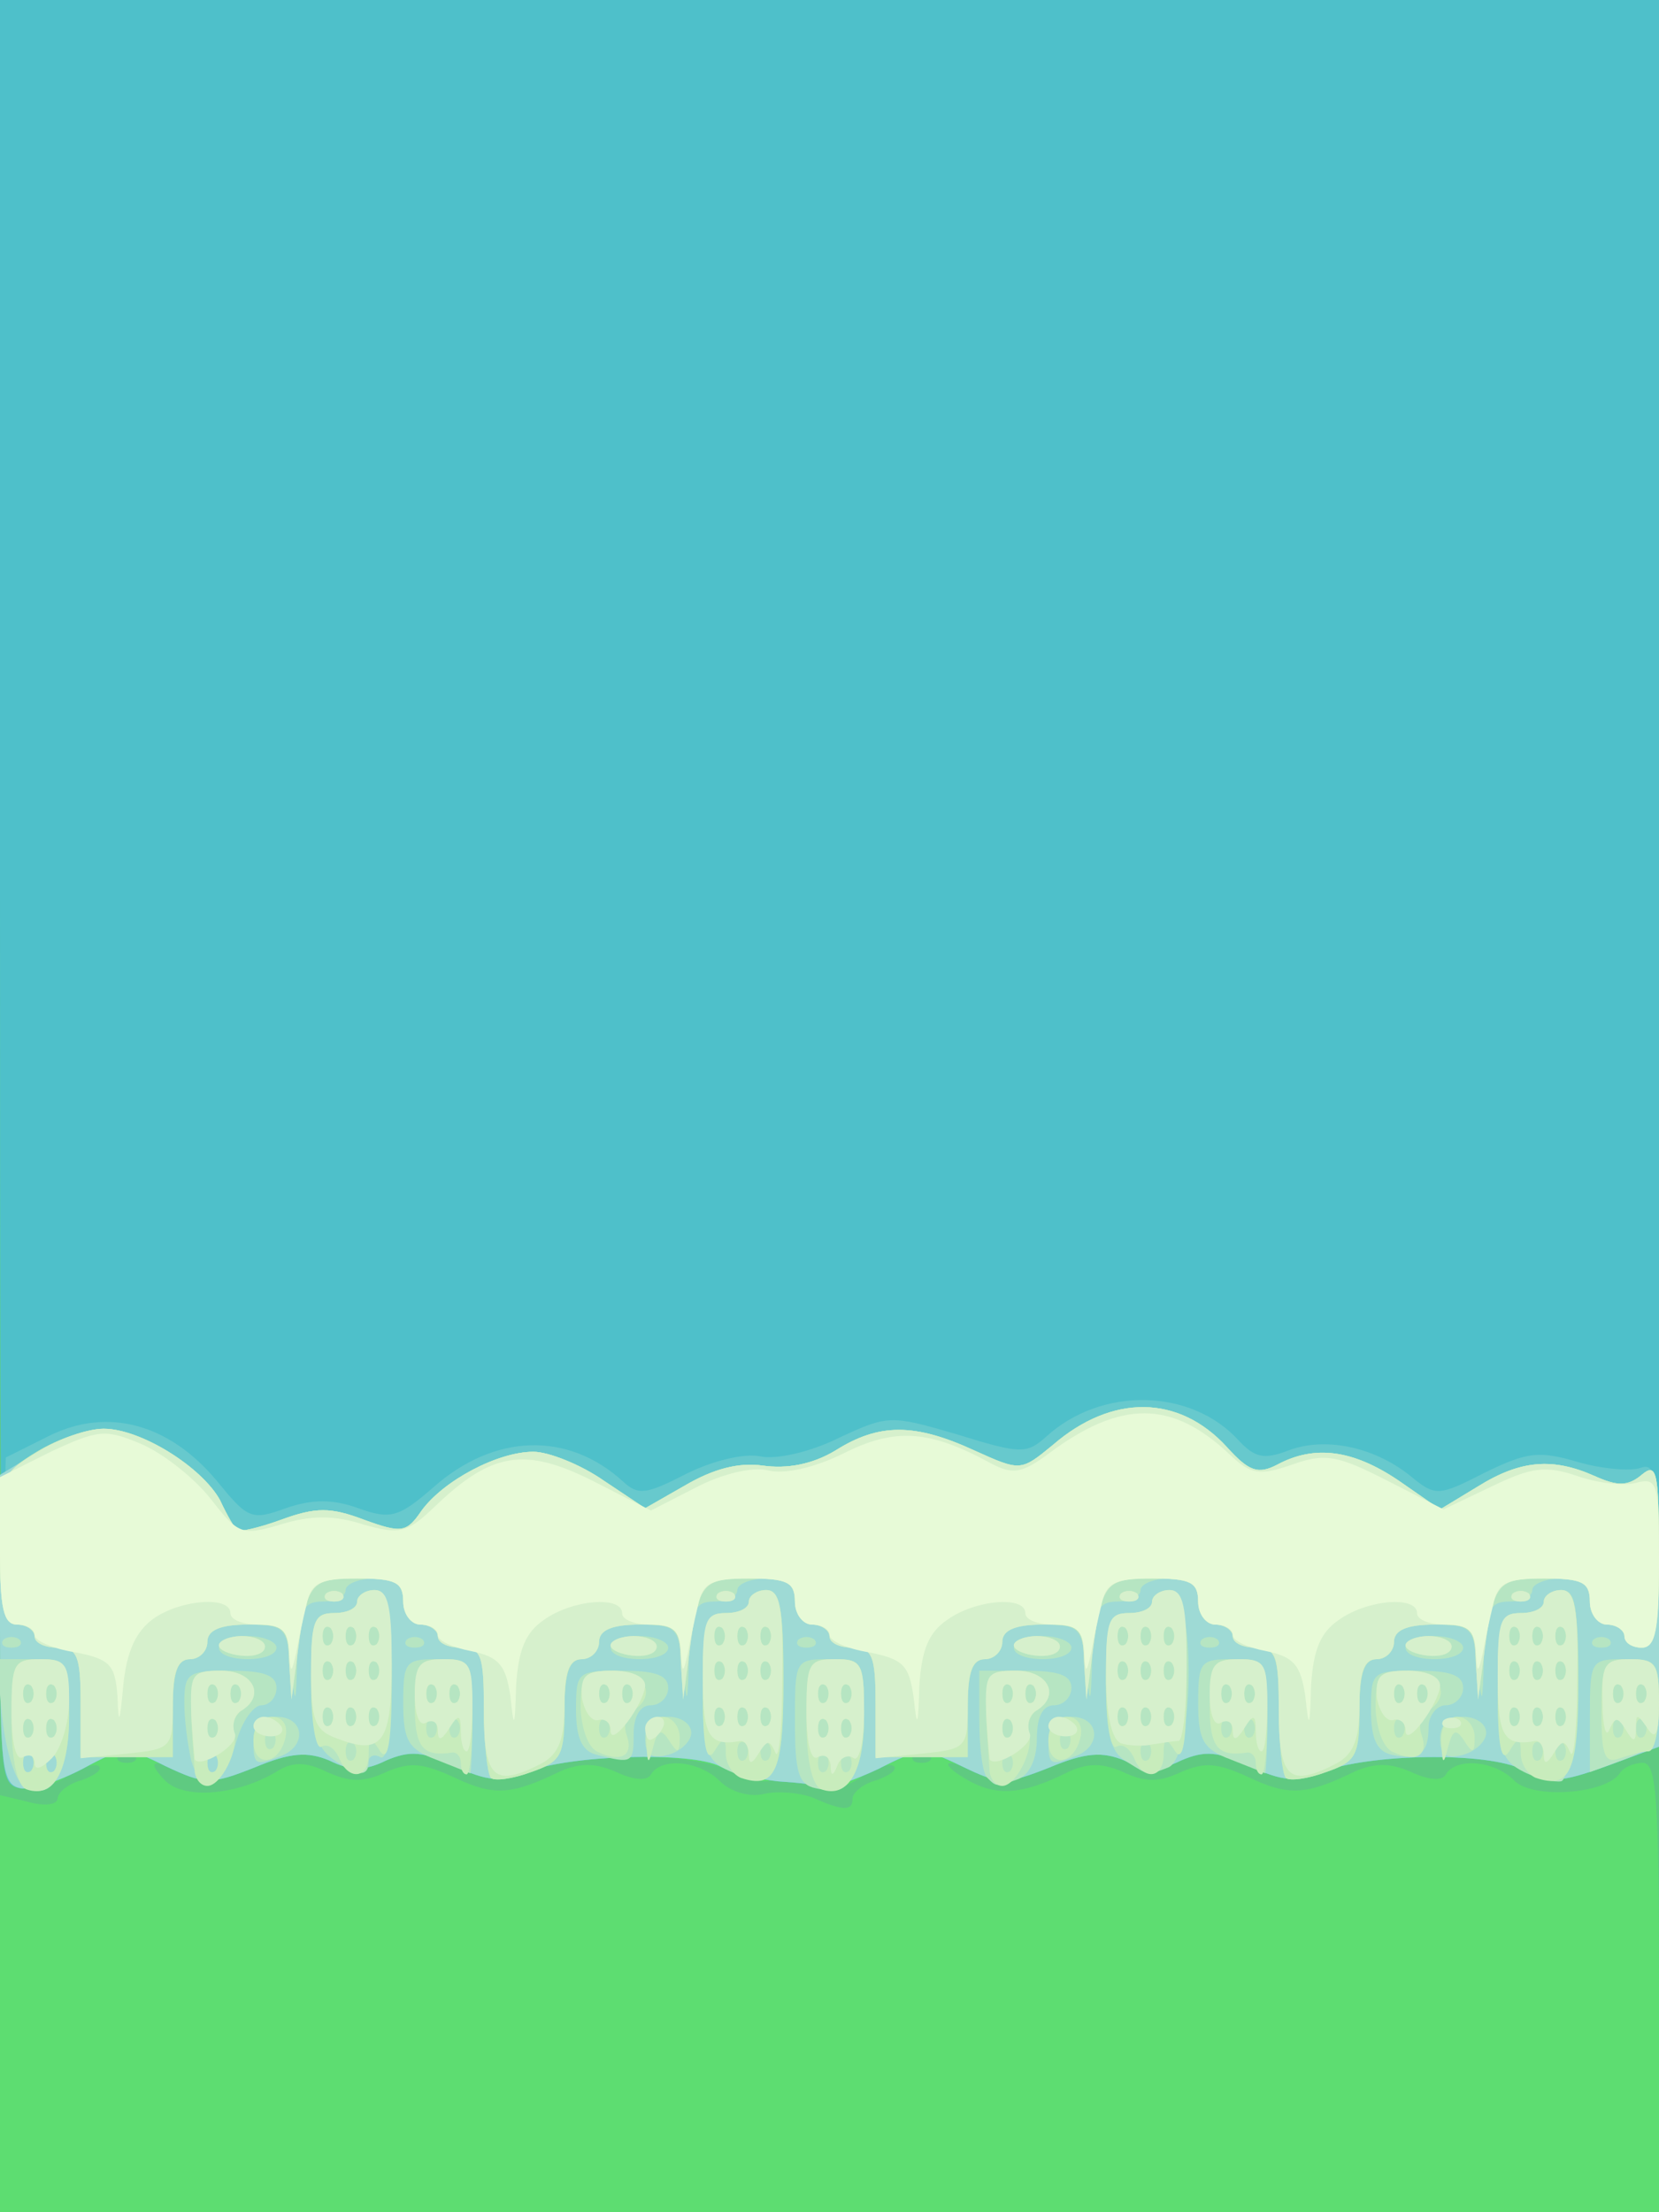 <!DOCTYPE svg PUBLIC "-//W3C//DTD SVG 20010904//EN" "http://www.w3.org/TR/2001/REC-SVG-20010904/DTD/svg10.dtd">
<svg version="1.0" xmlns="http://www.w3.org/2000/svg" viewBox="0 0 1440 1920" preserveAspectRatio="xMidYMid meet">
<rect x="0" y="0" width="1440" height="1920" fill="#333333" stroke="none"/>
<g id="layer101" fill="#5fca81" stroke="none">
 <path d="M0 960 l0 -960 720 0 720 0 0 960 0 960 -720 0 -720 0 0 -960z"/>
 </g>
<g id="layer102" fill="#5ddd71" stroke="none">
 <path d="M0 1739 l0 -181 25 6 c14 4 25 2 25 -3 0 -5 9 -13 21 -16 11 -4 18 -9 15 -12 -3 -3 -16 1 -28 9 -13 8 -31 12 -40 10 -17 -3 -18 -48 -18 -778 l0 -774 720 0 720 0 0 758 0 758 -46 17 c-39 14 -49 15 -72 3 -31 -16 -134 -14 -175 2 -22 9 -34 8 -62 -5 -28 -13 -39 -14 -60 -5 -18 9 -31 9 -49 0 -19 -8 -34 -7 -66 6 -30 12 -46 13 -60 6 -29 -16 -38 -11 -10 5 25 14 47 13 87 -7 17 -8 30 -8 48 0 19 9 31 9 50 0 21 -9 32 -8 60 5 34 16 49 15 92 -6 17 -7 30 -7 48 1 15 7 27 8 30 2 9 -15 42 -12 59 5 16 17 80 12 92 -6 3 -5 12 -9 20 -9 12 0 14 32 14 195 l0 195 -720 0 -720 0 0 -181z m740 -178 c0 -5 9 -13 21 -16 11 -4 18 -9 15 -12 -3 -3 -16 1 -28 9 -16 11 -30 13 -46 7 -13 -5 -28 -7 -33 -4 -4 3 -21 -1 -36 -8 -32 -17 -134 -16 -176 1 -22 9 -34 8 -62 -5 -28 -13 -39 -14 -60 -5 -18 9 -31 9 -49 0 -19 -8 -34 -7 -66 6 -30 12 -46 13 -60 6 -27 -15 -34 -12 -16 6 17 16 63 12 97 -9 13 -8 25 -8 43 1 20 9 32 9 51 0 21 -9 32 -8 60 5 34 16 49 15 92 -6 17 -7 30 -7 48 1 15 7 27 8 30 2 9 -15 42 -12 60 6 9 9 25 14 38 11 12 -3 31 -1 42 3 27 12 35 12 35 1z m-623 -38 c-4 -3 -10 -3 -14 0 -3 4 0 7 7 7 7 0 10 -3 7 -7z m690 0 c-4 -3 -10 -3 -14 0 -3 4 0 7 7 7 7 0 10 -3 7 -7z"/>
 </g>
<g id="layer103" fill="#4ec0ca" stroke="none">
 <path d="M18 1552 c-17 -3 -18 -48 -18 -778 l0 -774 720 0 720 0 0 758 0 758 -46 17 c-39 14 -49 15 -72 3 -31 -16 -134 -14 -175 2 -22 9 -34 8 -62 -5 -28 -13 -39 -14 -60 -5 -18 9 -31 9 -49 0 -19 -8 -34 -7 -65 6 -38 15 -43 15 -76 -1 -33 -16 -37 -16 -72 2 -21 10 -42 17 -48 16 -5 -2 -24 -4 -40 -5 -17 -2 -39 -7 -50 -13 -25 -13 -131 -10 -168 5 -22 9 -34 8 -62 -5 -28 -13 -39 -14 -60 -5 -18 9 -31 9 -49 0 -19 -8 -34 -7 -65 6 -38 15 -43 15 -77 -1 -34 -17 -37 -17 -72 2 -21 11 -45 19 -54 17z"/>
 </g>
<g id="layer104" fill="#67c9cd" stroke="none">
 <path d="M17 1552 c-16 -3 -17 -16 -15 -145 l3 -142 38 -19 c51 -25 104 -10 145 39 27 33 30 35 60 24 23 -8 41 -8 63 0 28 10 35 8 65 -18 53 -47 117 -49 165 -5 13 12 20 11 55 -7 22 -11 50 -18 64 -15 14 3 44 -4 68 -16 43 -20 45 -20 103 -3 55 17 60 17 77 2 48 -44 126 -42 167 3 14 15 22 17 43 9 31 -12 73 -4 105 21 23 19 25 19 66 -2 37 -18 47 -19 81 -9 21 6 45 8 54 5 14 -5 16 8 16 118 l0 124 -46 17 c-39 14 -49 15 -72 3 -31 -16 -134 -14 -175 2 -22 9 -34 8 -62 -5 -28 -13 -39 -14 -60 -5 -18 9 -31 9 -49 0 -19 -8 -34 -7 -65 6 -38 15 -43 15 -76 -1 -33 -16 -37 -16 -72 2 -21 10 -42 17 -48 16 -5 -2 -24 -4 -40 -5 -17 -2 -39 -7 -50 -13 -25 -13 -131 -10 -168 5 -22 9 -34 8 -62 -5 -28 -13 -39 -14 -60 -5 -18 9 -31 9 -49 0 -19 -8 -34 -7 -65 6 -38 15 -43 15 -77 -1 -34 -17 -37 -17 -72 2 -21 11 -45 19 -55 17z"/>
 </g>
<g id="layer105" fill="#9edad5" stroke="none">
 <path d="M18 1552 c-16 -3 -18 -18 -18 -138 l0 -134 33 -20 c17 -11 43 -20 57 -20 32 0 85 33 101 62 6 13 13 25 15 26 1 2 19 -2 38 -9 30 -11 43 -11 72 0 33 12 37 11 50 -8 19 -26 66 -51 97 -51 13 0 41 11 61 25 l36 24 35 -20 c24 -14 46 -20 67 -17 21 3 43 -1 63 -13 38 -24 69 -24 121 0 40 18 40 18 68 -5 51 -44 109 -44 151 2 19 21 27 24 44 15 32 -17 65 -13 105 14 l36 25 33 -20 c37 -23 65 -25 101 -9 20 9 29 9 41 -1 13 -11 15 1 15 112 l0 124 -46 17 c-39 14 -49 15 -72 3 -31 -16 -134 -14 -175 2 -22 9 -34 8 -62 -5 -28 -13 -39 -14 -60 -5 -18 9 -31 9 -49 0 -19 -8 -34 -7 -65 6 -38 15 -43 15 -76 -1 -33 -16 -37 -16 -72 2 -21 10 -42 17 -48 16 -5 -2 -24 -4 -40 -5 -17 -2 -39 -7 -50 -13 -25 -13 -131 -10 -168 5 -22 9 -34 8 -62 -5 -28 -13 -39 -14 -60 -5 -18 9 -31 9 -49 0 -19 -8 -34 -7 -65 6 -38 15 -43 15 -77 -1 -34 -17 -37 -17 -72 2 -21 11 -45 19 -54 17z"/>
 </g>
<g id="layer106" fill="#b6e5c2" stroke="none">
 <path d="M21 1550 c-8 -4 -16 -31 -19 -59 l-5 -51 32 0 c30 0 31 1 31 49 0 51 -16 76 -39 61z m6 -27 c-4 -3 -7 0 -7 7 0 7 3 10 7 7 3 -4 3 -10 0 -14z m20 0 c-4 -3 -7 0 -7 7 0 7 3 10 7 7 3 -4 3 -10 0 -14z"/>
 <path d="M708 1552 c-15 -3 -18 -14 -18 -58 0 -53 0 -54 30 -54 29 0 30 1 30 49 0 51 -13 70 -42 63z"/>
 <path d="M166 1528 c-3 -13 -6 -35 -6 -50 0 -26 3 -28 40 -28 29 0 40 4 40 15 0 8 -6 15 -13 15 -7 0 -17 14 -22 32 -12 39 -30 47 -39 16z m21 -5 c-4 -3 -7 0 -7 7 0 7 3 10 7 7 3 -4 3 -10 0 -14z"/>
 <path d="M426 1543 c-3 -4 -6 -30 -6 -60 0 -46 -2 -53 -20 -53 -11 0 -20 -4 -20 -10 0 -5 -7 -10 -15 -10 -8 0 -15 -9 -15 -20 0 -15 -7 -20 -25 -20 -14 0 -25 5 -25 10 0 6 -9 10 -20 10 -17 0 -20 7 -22 48 -1 43 -2 44 -5 10 -4 -36 -6 -38 -39 -38 -24 0 -34 5 -34 15 0 8 -7 15 -15 15 -11 0 -15 11 -15 43 l0 42 -40 0 -40 0 0 -47 c0 -41 -3 -48 -20 -48 -11 0 -20 -4 -20 -10 0 -5 -7 -10 -15 -10 -12 0 -15 -14 -15 -65 0 -63 1 -66 32 -85 18 -11 44 -20 58 -20 32 0 85 33 101 62 6 13 13 25 15 26 1 2 19 -2 38 -9 30 -11 43 -11 72 0 33 12 37 11 50 -8 19 -26 66 -51 97 -51 13 0 41 11 61 25 l36 24 35 -20 c24 -14 46 -20 67 -17 21 3 43 -1 63 -13 38 -24 69 -24 121 0 40 18 40 18 68 -5 51 -44 109 -44 151 2 19 21 27 24 44 15 32 -17 65 -13 105 14 l36 25 33 -20 c37 -23 65 -25 101 -9 20 9 29 9 41 -1 13 -11 15 -3 15 69 0 65 -3 81 -15 81 -8 0 -15 -4 -15 -10 0 -5 -7 -10 -15 -10 -8 0 -15 -9 -15 -20 0 -15 -7 -20 -25 -20 -14 0 -25 5 -25 10 0 6 -9 10 -20 10 -17 0 -20 7 -22 48 -1 43 -2 44 -5 10 -4 -36 -6 -38 -39 -38 -24 0 -34 5 -34 15 0 8 -7 15 -15 15 -11 0 -15 12 -15 44 0 40 -3 45 -29 54 -16 6 -32 8 -35 5 -3 -4 -6 -30 -6 -60 0 -46 -3 -53 -20 -53 -11 0 -20 -4 -20 -10 0 -5 -7 -10 -15 -10 -8 0 -15 -9 -15 -20 0 -15 -7 -20 -25 -20 -14 0 -25 5 -25 10 0 6 -9 10 -20 10 -17 0 -20 7 -22 48 -1 43 -2 44 -5 10 -4 -36 -6 -38 -39 -38 -24 0 -34 5 -34 15 0 8 -7 15 -15 15 -11 0 -15 11 -15 43 l0 42 -40 0 -40 0 0 -47 c0 -41 -3 -48 -20 -48 -11 0 -20 -4 -20 -10 0 -5 -7 -10 -15 -10 -8 0 -15 -9 -15 -20 0 -15 -7 -20 -25 -20 -14 0 -25 5 -25 10 0 6 -9 10 -20 10 -17 0 -20 7 -22 48 -1 43 -2 44 -5 10 -4 -36 -6 -38 -39 -38 -24 0 -34 5 -34 15 0 8 -7 15 -15 15 -11 0 -15 12 -15 44 0 40 -3 45 -29 54 -16 6 -32 8 -35 5z"/>
 <path d="M633 1537 c-20 -9 -23 -17 -23 -74 0 -56 2 -63 20 -63 11 0 20 -4 20 -10 0 -5 7 -10 15 -10 12 0 15 15 15 79 0 85 -7 96 -47 78z"/>
 <path d="M857 1543 c-4 -3 -7 -26 -7 -50 l0 -43 40 0 c29 0 40 4 40 15 0 8 -7 15 -15 15 -10 0 -15 10 -15 29 0 17 -6 31 -16 35 -19 7 -19 7 -27 -1z"/>
 <path d="M1323 1538 c-20 -10 -23 -19 -23 -75 0 -56 2 -63 20 -63 11 0 20 -4 20 -10 0 -5 7 -10 15 -10 13 0 15 14 13 82 -2 45 -7 83 -13 84 -5 1 -20 -2 -32 -8z"/>
 <path d="M288 1526 c-14 -10 -18 -28 -18 -70 0 -49 2 -56 20 -56 11 0 20 -4 20 -10 0 -5 7 -10 15 -10 12 0 15 15 15 76 0 47 -4 73 -10 69 -5 -3 -10 -1 -10 4 0 14 -11 13 -32 -3z"/>
 <path d="M378 1527 c-24 -9 -28 -17 -28 -49 0 -36 2 -38 30 -38 29 0 30 1 30 50 0 28 -1 50 -2 49 -2 -1 -15 -6 -30 -12z"/>
 <path d="M978 1529 c-14 -8 -18 -23 -18 -69 0 -53 2 -60 20 -60 11 0 20 -4 20 -10 0 -5 7 -10 15 -10 23 0 22 145 -1 154 -19 7 -15 8 -36 -5z"/>
 <path d="M1068 1527 c-24 -9 -28 -17 -28 -49 0 -36 2 -38 30 -38 29 0 30 1 30 50 0 28 -1 50 -2 49 -2 -1 -15 -6 -30 -12z"/>
 <path d="M1380 1489 c0 -48 1 -49 30 -49 28 0 30 2 30 38 0 33 -4 39 -30 49 l-30 11 0 -49z"/>
 <path d="M220 1510 c0 -13 7 -20 20 -20 24 0 27 25 4 34 -23 9 -24 8 -24 -14z"/>
 <path d="M518 1523 c-13 -3 -18 -15 -18 -39 0 -33 1 -34 40 -34 29 0 40 4 40 15 0 8 -7 15 -15 15 -9 0 -15 9 -15 25 0 25 -1 26 -32 18z"/>
 <path d="M560 1509 c0 -12 7 -19 20 -19 11 0 20 6 20 14 0 7 -9 16 -20 19 -15 4 -20 0 -20 -14z"/>
 <path d="M910 1510 c0 -13 7 -20 20 -20 24 0 27 25 4 34 -23 9 -24 8 -24 -14z"/>
 <path d="M1208 1523 c-13 -3 -18 -14 -18 -39 0 -33 1 -34 40 -34 29 0 40 4 40 15 0 8 -7 15 -15 15 -8 0 -15 9 -15 19 0 23 -8 29 -32 24z"/>
 <path d="M1250 1509 c0 -12 7 -19 20 -19 11 0 20 6 20 14 0 7 -9 16 -20 19 -15 4 -20 0 -20 -14z"/>
 <path d="M190 1430 c0 -5 11 -10 25 -10 14 0 25 5 25 10 0 6 -11 10 -25 10 -14 0 -25 -4 -25 -10z"/>
 <path d="M530 1430 c0 -5 11 -10 25 -10 14 0 25 5 25 10 0 6 -11 10 -25 10 -14 0 -25 -4 -25 -10z"/>
 <path d="M880 1430 c0 -5 11 -10 25 -10 14 0 25 5 25 10 0 6 -11 10 -25 10 -14 0 -25 -4 -25 -10z"/>
 <path d="M1220 1430 c0 -5 11 -10 25 -10 14 0 25 5 25 10 0 6 -11 10 -25 10 -14 0 -25 -4 -25 -10z"/>
 <path d="M3 1423 c4 -3 10 -3 14 0 3 4 0 7 -7 7 -7 0 -10 -3 -7 -7z"/>
 <path d="M353 1423 c4 -3 10 -3 14 0 3 4 0 7 -7 7 -7 0 -10 -3 -7 -7z"/>
 <path d="M693 1423 c4 -3 10 -3 14 0 3 4 0 7 -7 7 -7 0 -10 -3 -7 -7z"/>
 <path d="M1043 1423 c4 -3 10 -3 14 0 3 4 0 7 -7 7 -7 0 -10 -3 -7 -7z"/>
 <path d="M1383 1423 c4 -3 10 -3 14 0 3 4 0 7 -7 7 -7 0 -10 -3 -7 -7z"/>
 </g>
<g id="layer107" fill="#c8ecbc" stroke="none">
 <path d="M23 1553 c-8 -3 -13 -25 -13 -59 0 -51 1 -54 25 -54 23 0 25 3 25 49 0 49 -14 72 -37 64z m4 -30 c-4 -3 -7 0 -7 7 0 7 3 10 7 7 3 -4 3 -10 0 -14z m20 0 c-4 -3 -7 0 -7 7 0 7 3 10 7 7 3 -4 3 -10 0 -14z m-20 -30 c-4 -3 -7 0 -7 7 0 7 3 10 7 7 3 -4 3 -10 0 -14z m20 0 c-4 -3 -7 0 -7 7 0 7 3 10 7 7 3 -4 3 -10 0 -14z m-20 -30 c-4 -3 -7 0 -7 7 0 7 3 10 7 7 3 -4 3 -10 0 -14z m20 0 c-4 -3 -7 0 -7 7 0 7 3 10 7 7 3 -4 3 -10 0 -14z"/>
 <path d="M713 1553 c-8 -3 -13 -25 -13 -59 0 -51 1 -54 25 -54 23 0 25 3 25 49 0 49 -14 72 -37 64z m4 -30 c-4 -3 -7 0 -7 7 0 7 3 10 7 7 3 -4 3 -10 0 -14z m20 0 c-4 -3 -7 0 -7 7 0 7 3 10 7 7 3 -4 3 -10 0 -14z m-20 -30 c-4 -3 -7 0 -7 7 0 7 3 10 7 7 3 -4 3 -10 0 -14z m20 0 c-4 -3 -7 0 -7 7 0 7 3 10 7 7 3 -4 3 -10 0 -14z m-20 -30 c-4 -3 -7 0 -7 7 0 7 3 10 7 7 3 -4 3 -10 0 -14z m20 0 c-4 -3 -7 0 -7 7 0 7 3 10 7 7 3 -4 3 -10 0 -14z"/>
 <path d="M169 1538 c-6 -86 -6 -88 23 -88 28 0 39 22 17 35 -5 4 -8 12 -6 18 5 15 -11 47 -23 47 -6 0 -10 -6 -11 -12z m18 -15 c-4 -3 -7 0 -7 7 0 7 3 10 7 7 3 -4 3 -10 0 -14z m0 -30 c-4 -3 -7 0 -7 7 0 7 3 10 7 7 3 -4 3 -10 0 -14z m0 -30 c-4 -3 -7 0 -7 7 0 7 3 10 7 7 3 -4 3 -10 0 -14z m20 0 c-4 -3 -7 0 -7 7 0 7 3 10 7 7 3 -4 3 -10 0 -14z"/>
 <path d="M426 1543 c-3 -4 -6 -30 -6 -60 0 -46 -2 -53 -20 -53 -11 0 -20 -4 -20 -10 0 -5 -7 -10 -15 -10 -8 0 -15 -9 -15 -20 0 -17 -7 -20 -40 -20 -42 0 -44 3 -53 75 l-4 30 -2 -32 c-1 -31 -3 -33 -36 -33 -24 0 -35 5 -35 15 0 8 -7 15 -15 15 -11 0 -15 11 -15 43 l0 42 -40 0 -40 0 0 -47 c0 -41 -3 -48 -20 -48 -11 0 -20 -4 -20 -10 0 -5 -7 -10 -15 -10 -12 0 -15 -14 -15 -65 0 -63 1 -66 32 -85 18 -11 44 -20 58 -20 32 0 85 33 101 62 6 13 13 25 15 26 1 2 19 -2 38 -9 30 -11 43 -11 72 0 33 12 37 11 50 -8 19 -26 66 -51 97 -51 13 0 41 11 61 25 l36 24 35 -20 c24 -14 46 -20 67 -17 21 3 43 -1 63 -13 38 -24 69 -24 121 0 40 18 40 18 68 -5 51 -44 109 -44 151 2 19 21 27 24 44 15 32 -17 65 -13 105 14 l36 25 33 -20 c37 -23 65 -25 101 -9 20 9 29 9 41 -1 13 -11 15 -3 15 69 0 65 -3 81 -15 81 -8 0 -15 -4 -15 -10 0 -5 -7 -10 -15 -10 -8 0 -15 -9 -15 -20 0 -17 -7 -20 -40 -20 -42 0 -44 3 -53 75 l-4 30 -2 -32 c-1 -31 -3 -33 -36 -33 -24 0 -35 5 -35 15 0 8 -7 15 -15 15 -11 0 -15 12 -15 44 0 40 -3 45 -29 54 -16 6 -32 8 -35 5 -3 -4 -6 -30 -6 -60 0 -46 -3 -53 -20 -53 -11 0 -20 -4 -20 -10 0 -5 -7 -10 -15 -10 -8 0 -15 -9 -15 -20 0 -17 -7 -20 -40 -20 -42 0 -44 3 -53 75 l-4 30 -2 -32 c-1 -31 -3 -33 -36 -33 -24 0 -35 5 -35 15 0 8 -7 15 -15 15 -11 0 -15 11 -15 43 l0 42 -40 0 -40 0 0 -47 c0 -41 -3 -48 -20 -48 -11 0 -20 -4 -20 -10 0 -5 -7 -10 -15 -10 -8 0 -15 -9 -15 -20 0 -17 -7 -20 -40 -20 -42 0 -44 3 -53 75 l-4 30 -2 -32 c-1 -31 -3 -33 -36 -33 -24 0 -35 5 -35 15 0 8 -7 15 -15 15 -11 0 -15 12 -15 44 0 40 -3 45 -29 54 -16 6 -32 8 -35 5z"/>
 <path d="M643 1543 c-7 -3 -13 -12 -13 -21 0 -15 -2 -15 -10 -2 -7 11 -10 -5 -10 -52 0 -61 2 -68 20 -68 11 0 20 -4 20 -10 0 -5 7 -10 15 -10 12 0 15 15 15 79 0 79 -7 94 -37 84z m4 -30 c-4 -3 -7 0 -7 7 0 7 3 10 7 7 3 -4 3 -10 0 -14z m20 0 c-4 -3 -7 0 -7 7 0 7 3 10 7 7 3 -4 3 -10 0 -14z m-40 -30 c-4 -3 -7 0 -7 7 0 7 3 10 7 7 3 -4 3 -10 0 -14z m20 0 c-4 -3 -7 0 -7 7 0 7 3 10 7 7 3 -4 3 -10 0 -14z m20 0 c-4 -3 -7 0 -7 7 0 7 3 10 7 7 3 -4 3 -10 0 -14z m-40 -40 c-4 -3 -7 0 -7 7 0 7 3 10 7 7 3 -4 3 -10 0 -14z m20 0 c-4 -3 -7 0 -7 7 0 7 3 10 7 7 3 -4 3 -10 0 -14z m20 0 c-4 -3 -7 0 -7 7 0 7 3 10 7 7 3 -4 3 -10 0 -14z m-40 -30 c-4 -3 -7 0 -7 7 0 7 3 10 7 7 3 -4 3 -10 0 -14z m20 0 c-4 -3 -7 0 -7 7 0 7 3 10 7 7 3 -4 3 -10 0 -14z m20 0 c-4 -3 -7 0 -7 7 0 7 3 10 7 7 3 -4 3 -10 0 -14z"/>
 <path d="M859 1538 c-6 -86 -6 -88 23 -88 28 0 39 22 17 35 -5 4 -8 12 -6 18 5 15 -11 47 -23 47 -6 0 -10 -6 -11 -12z m18 -15 c-4 -3 -7 0 -7 7 0 7 3 10 7 7 3 -4 3 -10 0 -14z m0 -30 c-4 -3 -7 0 -7 7 0 7 3 10 7 7 3 -4 3 -10 0 -14z m0 -30 c-4 -3 -7 0 -7 7 0 7 3 10 7 7 3 -4 3 -10 0 -14z m20 0 c-4 -3 -7 0 -7 7 0 7 3 10 7 7 3 -4 3 -10 0 -14z"/>
 <path d="M1333 1543 c-7 -3 -13 -12 -13 -21 0 -15 -2 -15 -10 -2 -7 11 -10 -5 -10 -52 0 -61 2 -68 20 -68 11 0 20 -4 20 -10 0 -5 7 -10 15 -10 12 0 15 15 15 79 0 79 -7 94 -37 84z m4 -30 c-4 -3 -7 0 -7 7 0 7 3 10 7 7 3 -4 3 -10 0 -14z m20 0 c-4 -3 -7 0 -7 7 0 7 3 10 7 7 3 -4 3 -10 0 -14z m-40 -30 c-4 -3 -7 0 -7 7 0 7 3 10 7 7 3 -4 3 -10 0 -14z m20 0 c-4 -3 -7 0 -7 7 0 7 3 10 7 7 3 -4 3 -10 0 -14z m20 0 c-4 -3 -7 0 -7 7 0 7 3 10 7 7 3 -4 3 -10 0 -14z m-40 -40 c-4 -3 -7 0 -7 7 0 7 3 10 7 7 3 -4 3 -10 0 -14z m20 0 c-4 -3 -7 0 -7 7 0 7 3 10 7 7 3 -4 3 -10 0 -14z m20 0 c-4 -3 -7 0 -7 7 0 7 3 10 7 7 3 -4 3 -10 0 -14z m-40 -30 c-4 -3 -7 0 -7 7 0 7 3 10 7 7 3 -4 3 -10 0 -14z m20 0 c-4 -3 -7 0 -7 7 0 7 3 10 7 7 3 -4 3 -10 0 -14z m20 0 c-4 -3 -7 0 -7 7 0 7 3 10 7 7 3 -4 3 -10 0 -14z"/>
 <path d="M294 1525 c-4 -8 -10 -12 -15 -9 -5 3 -9 -22 -9 -55 0 -54 2 -61 20 -61 11 0 20 -4 20 -10 0 -5 7 -10 15 -10 12 0 15 15 15 78 0 53 -3 72 -10 62 -8 -13 -10 -12 -10 3 0 21 -18 23 -26 2z m13 -12 c-4 -3 -7 0 -7 7 0 7 3 10 7 7 3 -4 3 -10 0 -14z m-20 -30 c-4 -3 -7 0 -7 7 0 7 3 10 7 7 3 -4 3 -10 0 -14z m20 0 c-4 -3 -7 0 -7 7 0 7 3 10 7 7 3 -4 3 -10 0 -14z m20 0 c-4 -3 -7 0 -7 7 0 7 3 10 7 7 3 -4 3 -10 0 -14z m-40 -40 c-4 -3 -7 0 -7 7 0 7 3 10 7 7 3 -4 3 -10 0 -14z m20 0 c-4 -3 -7 0 -7 7 0 7 3 10 7 7 3 -4 3 -10 0 -14z m20 0 c-4 -3 -7 0 -7 7 0 7 3 10 7 7 3 -4 3 -10 0 -14z m-40 -30 c-4 -3 -7 0 -7 7 0 7 3 10 7 7 3 -4 3 -10 0 -14z m20 0 c-4 -3 -7 0 -7 7 0 7 3 10 7 7 3 -4 3 -10 0 -14z m20 0 c-4 -3 -7 0 -7 7 0 7 3 10 7 7 3 -4 3 -10 0 -14z"/>
 <path d="M400 1530 c0 -5 -3 -9 -7 -9 -26 4 -33 -4 -33 -41 0 -36 3 -40 25 -40 23 0 25 3 25 50 0 28 -2 50 -5 50 -3 0 -5 -4 -5 -10z m-23 -37 c-4 -3 -7 0 -7 7 0 7 3 10 7 7 3 -4 3 -10 0 -14z m20 0 c-4 -3 -7 0 -7 7 0 7 3 10 7 7 3 -4 3 -10 0 -14z m-20 -30 c-4 -3 -7 0 -7 7 0 7 3 10 7 7 3 -4 3 -10 0 -14z m20 0 c-4 -3 -7 0 -7 7 0 7 3 10 7 7 3 -4 3 -10 0 -14z"/>
 <path d="M984 1525 c-4 -8 -10 -12 -15 -9 -5 3 -9 -22 -9 -55 0 -54 2 -61 20 -61 11 0 20 -4 20 -10 0 -5 7 -10 15 -10 12 0 15 15 15 78 0 53 -3 72 -10 62 -8 -13 -10 -12 -10 3 0 21 -18 23 -26 2z m13 -12 c-4 -3 -7 0 -7 7 0 7 3 10 7 7 3 -4 3 -10 0 -14z m-20 -30 c-4 -3 -7 0 -7 7 0 7 3 10 7 7 3 -4 3 -10 0 -14z m20 0 c-4 -3 -7 0 -7 7 0 7 3 10 7 7 3 -4 3 -10 0 -14z m20 0 c-4 -3 -7 0 -7 7 0 7 3 10 7 7 3 -4 3 -10 0 -14z m-40 -40 c-4 -3 -7 0 -7 7 0 7 3 10 7 7 3 -4 3 -10 0 -14z m20 0 c-4 -3 -7 0 -7 7 0 7 3 10 7 7 3 -4 3 -10 0 -14z m20 0 c-4 -3 -7 0 -7 7 0 7 3 10 7 7 3 -4 3 -10 0 -14z m-40 -30 c-4 -3 -7 0 -7 7 0 7 3 10 7 7 3 -4 3 -10 0 -14z m20 0 c-4 -3 -7 0 -7 7 0 7 3 10 7 7 3 -4 3 -10 0 -14z m20 0 c-4 -3 -7 0 -7 7 0 7 3 10 7 7 3 -4 3 -10 0 -14z"/>
 <path d="M1090 1530 c0 -5 -3 -9 -7 -9 -26 4 -33 -4 -33 -41 0 -36 3 -40 25 -40 23 0 25 3 25 50 0 28 -2 50 -5 50 -3 0 -5 -4 -5 -10z m-23 -37 c-4 -3 -7 0 -7 7 0 7 3 10 7 7 3 -4 3 -10 0 -14z m20 0 c-4 -3 -7 0 -7 7 0 7 3 10 7 7 3 -4 3 -10 0 -14z m-20 -30 c-4 -3 -7 0 -7 7 0 7 3 10 7 7 3 -4 3 -10 0 -14z m20 0 c-4 -3 -7 0 -7 7 0 7 3 10 7 7 3 -4 3 -10 0 -14z"/>
 <path d="M220 1511 c0 -12 6 -21 16 -21 9 0 14 7 12 17 -5 25 -28 28 -28 4z m17 -8 c-4 -3 -7 0 -7 7 0 7 3 10 7 7 3 -4 3 -10 0 -14z"/>
 <path d="M520 1521 c-9 -3 -15 -19 -16 -38 0 -30 3 -33 28 -33 28 0 39 22 17 35 -6 4 -8 13 -5 21 6 17 -4 24 -24 15z m7 -28 c-4 -3 -7 0 -7 7 0 7 3 10 7 7 3 -4 3 -10 0 -14z m0 -30 c-4 -3 -7 0 -7 7 0 7 3 10 7 7 3 -4 3 -10 0 -14z m20 0 c-4 -3 -7 0 -7 7 0 7 3 10 7 7 3 -4 3 -10 0 -14z"/>
 <path d="M561 1513 c-1 -14 5 -23 14 -23 8 0 15 8 15 18 0 14 -2 14 -9 3 -7 -11 -10 -10 -14 5 -4 16 -5 16 -6 -3z"/>
 <path d="M910 1511 c0 -12 6 -21 16 -21 9 0 14 7 12 17 -5 25 -28 28 -28 4z m17 -8 c-4 -3 -7 0 -7 7 0 7 3 10 7 7 3 -4 3 -10 0 -14z"/>
 <path d="M1210 1521 c-9 -3 -15 -19 -16 -38 0 -30 3 -33 28 -33 28 0 39 22 17 35 -6 4 -8 13 -5 21 6 17 -4 24 -24 15z m7 -28 c-4 -3 -7 0 -7 7 0 7 3 10 7 7 3 -4 3 -10 0 -14z m0 -30 c-4 -3 -7 0 -7 7 0 7 3 10 7 7 3 -4 3 -10 0 -14z m20 0 c-4 -3 -7 0 -7 7 0 7 3 10 7 7 3 -4 3 -10 0 -14z"/>
 <path d="M1251 1513 c-1 -14 5 -23 14 -23 8 0 15 8 15 18 0 14 -2 14 -9 3 -7 -11 -10 -10 -14 5 -4 16 -5 16 -6 -3z"/>
 <path d="M1390 1486 c0 -42 2 -46 25 -46 23 0 25 4 25 40 0 22 -4 40 -9 40 -5 0 -16 3 -25 6 -13 5 -16 -2 -16 -40z m17 7 c-4 -3 -7 0 -7 7 0 7 3 10 7 7 3 -4 3 -10 0 -14z m20 0 c-4 -3 -7 0 -7 7 0 7 3 10 7 7 3 -4 3 -10 0 -14z m-20 -30 c-4 -3 -7 0 -7 7 0 7 3 10 7 7 3 -4 3 -10 0 -14z m20 0 c-4 -3 -7 0 -7 7 0 7 3 10 7 7 3 -4 3 -10 0 -14z"/>
 <path d="M190 1428 c0 -4 9 -8 20 -8 11 0 20 4 20 9 0 6 -9 9 -20 8 -11 -1 -20 -5 -20 -9z"/>
 <path d="M530 1428 c0 -4 9 -8 20 -8 11 0 20 4 20 9 0 6 -9 9 -20 8 -11 -1 -20 -5 -20 -9z"/>
 <path d="M880 1428 c0 -4 9 -8 20 -8 11 0 20 4 20 9 0 6 -9 9 -20 8 -11 -1 -20 -5 -20 -9z"/>
 <path d="M1220 1428 c0 -4 9 -8 20 -8 11 0 20 4 20 9 0 6 -9 9 -20 8 -11 -1 -20 -5 -20 -9z"/>
 <path d="M283 1383 c4 -3 10 -3 14 0 3 4 0 7 -7 7 -7 0 -10 -3 -7 -7z"/>
 <path d="M623 1383 c4 -3 10 -3 14 0 3 4 0 7 -7 7 -7 0 -10 -3 -7 -7z"/>
 <path d="M973 1383 c4 -3 10 -3 14 0 3 4 0 7 -7 7 -7 0 -10 -3 -7 -7z"/>
 <path d="M1313 1383 c4 -3 10 -3 14 0 3 4 0 7 -7 7 -7 0 -10 -3 -7 -7z"/>
 </g>
<g id="layer108" fill="#d6f0cc" stroke="none">
 <path d="M30 1530 c0 -6 -4 -8 -10 -5 -6 4 -10 -12 -10 -39 0 -42 2 -46 25 -46 22 0 25 4 25 36 0 19 -7 42 -15 50 -9 9 -15 11 -15 4z m-3 -37 c-4 -3 -7 0 -7 7 0 7 3 10 7 7 3 -4 3 -10 0 -14z m20 0 c-4 -3 -7 0 -7 7 0 7 3 10 7 7 3 -4 3 -10 0 -14z m-20 -30 c-4 -3 -7 0 -7 7 0 7 3 10 7 7 3 -4 3 -10 0 -14z m20 0 c-4 -3 -7 0 -7 7 0 7 3 10 7 7 3 -4 3 -10 0 -14z"/>
 <path d="M420 1485 c0 -48 -2 -55 -20 -55 -11 0 -20 -4 -20 -10 0 -5 -7 -10 -15 -10 -8 0 -15 -9 -15 -20 0 -17 -7 -20 -40 -20 -42 0 -44 3 -53 75 l-4 30 -2 -32 c-1 -31 -3 -33 -36 -33 -24 0 -35 5 -35 15 0 8 -7 15 -15 15 -11 0 -15 11 -15 39 0 38 -1 39 -40 43 l-40 4 0 -48 c0 -41 -3 -48 -20 -48 -11 0 -20 -4 -20 -10 0 -5 -7 -10 -15 -10 -12 0 -15 -14 -15 -65 0 -63 1 -66 33 -85 17 -11 43 -20 57 -20 32 0 85 33 101 62 6 13 13 25 15 26 1 2 19 -2 38 -9 30 -11 43 -11 72 0 33 12 37 11 50 -8 19 -26 66 -51 97 -51 13 0 41 11 61 25 l36 24 35 -20 c24 -14 46 -20 67 -17 21 3 43 -1 63 -13 38 -24 69 -24 121 0 40 18 40 18 68 -5 51 -44 109 -44 151 2 19 21 27 24 44 15 32 -17 65 -13 105 14 l36 25 33 -20 c37 -23 65 -25 101 -9 20 9 29 9 41 -1 13 -11 15 -3 15 69 0 65 -3 81 -15 81 -8 0 -15 -4 -15 -10 0 -5 -7 -10 -15 -10 -8 0 -15 -9 -15 -20 0 -17 -7 -20 -40 -20 -42 0 -44 3 -53 75 l-4 30 -2 -32 c-1 -31 -3 -33 -36 -33 -24 0 -35 5 -35 15 0 8 -7 15 -15 15 -11 0 -15 11 -15 40 0 29 -5 42 -19 50 -42 22 -51 14 -51 -45 0 -48 -2 -55 -20 -55 -11 0 -20 -4 -20 -10 0 -5 -7 -10 -15 -10 -8 0 -15 -9 -15 -20 0 -17 -7 -20 -40 -20 -42 0 -44 3 -53 75 l-4 30 -2 -32 c-1 -31 -3 -33 -36 -33 -24 0 -35 5 -35 15 0 8 -7 15 -15 15 -11 0 -15 11 -15 39 0 38 -1 39 -40 43 l-40 4 0 -48 c0 -41 -3 -48 -20 -48 -11 0 -20 -4 -20 -10 0 -5 -7 -10 -15 -10 -8 0 -15 -9 -15 -20 0 -17 -7 -20 -40 -20 -42 0 -44 3 -53 75 l-4 30 -2 -32 c-1 -31 -3 -33 -36 -33 -24 0 -35 5 -35 15 0 8 -7 15 -15 15 -11 0 -15 11 -15 40 0 29 -5 42 -19 50 -42 22 -51 14 -51 -45z"/>
 <path d="M721 1532 c-1 -7 -5 -10 -11 -7 -6 4 -10 -12 -10 -39 0 -42 2 -46 25 -46 23 0 25 4 25 46 0 25 -4 43 -9 40 -5 -4 -12 0 -14 6 -4 10 -6 10 -6 0z m-4 -39 c-4 -3 -7 0 -7 7 0 7 3 10 7 7 3 -4 3 -10 0 -14z m20 0 c-4 -3 -7 0 -7 7 0 7 3 10 7 7 3 -4 3 -10 0 -14z m-20 -30 c-4 -3 -7 0 -7 7 0 7 3 10 7 7 3 -4 3 -10 0 -14z m20 0 c-4 -3 -7 0 -7 7 0 7 3 10 7 7 3 -4 3 -10 0 -14z"/>
 <path d="M169 1527 c0 -1 -2 -19 -3 -39 -1 -35 0 -38 26 -38 28 0 39 22 17 35 -6 4 -8 13 -5 20 3 10 -30 30 -35 22z m18 -34 c-4 -3 -7 0 -7 7 0 7 3 10 7 7 3 -4 3 -10 0 -14z m0 -30 c-4 -3 -7 0 -7 7 0 7 3 10 7 7 3 -4 3 -10 0 -14z m20 0 c-4 -3 -7 0 -7 7 0 7 3 10 7 7 3 -4 3 -10 0 -14z"/>
 <path d="M650 1523 c0 -7 -3 -12 -7 -12 -28 5 -33 -4 -33 -56 0 -48 2 -55 20 -55 11 0 20 -4 20 -10 0 -5 7 -10 15 -10 12 0 15 15 14 78 0 42 -3 71 -6 63 -5 -11 -7 -11 -14 0 -6 10 -9 11 -9 2z m-23 -40 c-4 -3 -7 0 -7 7 0 7 3 10 7 7 3 -4 3 -10 0 -14z m20 0 c-4 -3 -7 0 -7 7 0 7 3 10 7 7 3 -4 3 -10 0 -14z m20 0 c-4 -3 -7 0 -7 7 0 7 3 10 7 7 3 -4 3 -10 0 -14z m-40 -40 c-4 -3 -7 0 -7 7 0 7 3 10 7 7 3 -4 3 -10 0 -14z m20 0 c-4 -3 -7 0 -7 7 0 7 3 10 7 7 3 -4 3 -10 0 -14z m20 0 c-4 -3 -7 0 -7 7 0 7 3 10 7 7 3 -4 3 -10 0 -14z m-40 -30 c-4 -3 -7 0 -7 7 0 7 3 10 7 7 3 -4 3 -10 0 -14z m20 0 c-4 -3 -7 0 -7 7 0 7 3 10 7 7 3 -4 3 -10 0 -14z m20 0 c-4 -3 -7 0 -7 7 0 7 3 10 7 7 3 -4 3 -10 0 -14z"/>
 <path d="M859 1527 c0 -1 -2 -19 -3 -39 -1 -35 0 -38 26 -38 28 0 39 22 17 35 -6 4 -8 13 -5 20 3 10 -30 30 -35 22z m18 -34 c-4 -3 -7 0 -7 7 0 7 3 10 7 7 3 -4 3 -10 0 -14z m0 -30 c-4 -3 -7 0 -7 7 0 7 3 10 7 7 3 -4 3 -10 0 -14z m20 0 c-4 -3 -7 0 -7 7 0 7 3 10 7 7 3 -4 3 -10 0 -14z"/>
 <path d="M1340 1523 c0 -7 -3 -12 -7 -12 -28 5 -33 -4 -33 -56 0 -48 2 -55 20 -55 11 0 20 -4 20 -10 0 -5 7 -10 15 -10 12 0 15 15 14 78 0 42 -3 71 -6 63 -5 -11 -7 -11 -14 0 -6 10 -9 11 -9 2z m-23 -40 c-4 -3 -7 0 -7 7 0 7 3 10 7 7 3 -4 3 -10 0 -14z m20 0 c-4 -3 -7 0 -7 7 0 7 3 10 7 7 3 -4 3 -10 0 -14z m20 0 c-4 -3 -7 0 -7 7 0 7 3 10 7 7 3 -4 3 -10 0 -14z m-40 -40 c-4 -3 -7 0 -7 7 0 7 3 10 7 7 3 -4 3 -10 0 -14z m20 0 c-4 -3 -7 0 -7 7 0 7 3 10 7 7 3 -4 3 -10 0 -14z m20 0 c-4 -3 -7 0 -7 7 0 7 3 10 7 7 3 -4 3 -10 0 -14z m-40 -30 c-4 -3 -7 0 -7 7 0 7 3 10 7 7 3 -4 3 -10 0 -14z m20 0 c-4 -3 -7 0 -7 7 0 7 3 10 7 7 3 -4 3 -10 0 -14z m20 0 c-4 -3 -7 0 -7 7 0 7 3 10 7 7 3 -4 3 -10 0 -14z"/>
 <path d="M293 1509 c-20 -7 -23 -16 -23 -59 0 -43 3 -50 20 -50 11 0 20 -4 20 -10 0 -5 7 -10 15 -10 12 0 15 14 15 64 0 68 -8 80 -47 65z m-6 -26 c-4 -3 -7 0 -7 7 0 7 3 10 7 7 3 -4 3 -10 0 -14z m20 0 c-4 -3 -7 0 -7 7 0 7 3 10 7 7 3 -4 3 -10 0 -14z m20 0 c-4 -3 -7 0 -7 7 0 7 3 10 7 7 3 -4 3 -10 0 -14z m-40 -40 c-4 -3 -7 0 -7 7 0 7 3 10 7 7 3 -4 3 -10 0 -14z m20 0 c-4 -3 -7 0 -7 7 0 7 3 10 7 7 3 -4 3 -10 0 -14z m20 0 c-4 -3 -7 0 -7 7 0 7 3 10 7 7 3 -4 3 -10 0 -14z m-40 -30 c-4 -3 -7 0 -7 7 0 7 3 10 7 7 3 -4 3 -10 0 -14z m20 0 c-4 -3 -7 0 -7 7 0 7 3 10 7 7 3 -4 3 -10 0 -14z m20 0 c-4 -3 -7 0 -7 7 0 7 3 10 7 7 3 -4 3 -10 0 -14z"/>
 <path d="M400 1503 c0 -15 -2 -16 -10 -3 -7 11 -10 11 -10 2 0 -7 -4 -10 -10 -7 -6 4 -10 -7 -10 -24 0 -26 4 -31 25 -31 23 0 25 4 25 40 0 22 -2 40 -5 40 -3 0 -5 -8 -5 -17z m-23 -40 c-4 -3 -7 0 -7 7 0 7 3 10 7 7 3 -4 3 -10 0 -14z m20 0 c-4 -3 -7 0 -7 7 0 7 3 10 7 7 3 -4 3 -10 0 -14z"/>
 <path d="M973 1513 c-8 -3 -13 -25 -13 -59 0 -47 2 -54 20 -54 11 0 20 -4 20 -10 0 -5 7 -10 15 -10 12 0 15 14 15 65 0 36 -3 65 -7 66 -5 0 -15 2 -23 3 -8 2 -21 1 -27 -1z m4 -30 c-4 -3 -7 0 -7 7 0 7 3 10 7 7 3 -4 3 -10 0 -14z m20 0 c-4 -3 -7 0 -7 7 0 7 3 10 7 7 3 -4 3 -10 0 -14z m20 0 c-4 -3 -7 0 -7 7 0 7 3 10 7 7 3 -4 3 -10 0 -14z m-40 -40 c-4 -3 -7 0 -7 7 0 7 3 10 7 7 3 -4 3 -10 0 -14z m20 0 c-4 -3 -7 0 -7 7 0 7 3 10 7 7 3 -4 3 -10 0 -14z m20 0 c-4 -3 -7 0 -7 7 0 7 3 10 7 7 3 -4 3 -10 0 -14z m-40 -30 c-4 -3 -7 0 -7 7 0 7 3 10 7 7 3 -4 3 -10 0 -14z m20 0 c-4 -3 -7 0 -7 7 0 7 3 10 7 7 3 -4 3 -10 0 -14z m20 0 c-4 -3 -7 0 -7 7 0 7 3 10 7 7 3 -4 3 -10 0 -14z"/>
 <path d="M1090 1503 c0 -15 -2 -16 -10 -3 -7 11 -10 11 -10 2 0 -7 -4 -10 -10 -7 -6 4 -10 -7 -10 -24 0 -26 4 -31 25 -31 23 0 25 4 25 40 0 22 -2 40 -5 40 -3 0 -5 -8 -5 -17z m-23 -40 c-4 -3 -7 0 -7 7 0 7 3 10 7 7 3 -4 3 -10 0 -14z m20 0 c-4 -3 -7 0 -7 7 0 7 3 10 7 7 3 -4 3 -10 0 -14z"/>
 <path d="M220 1498 c0 -4 4 -8 9 -8 6 0 12 4 15 8 3 5 -1 9 -9 9 -8 0 -15 -4 -15 -9z"/>
 <path d="M530 1502 c0 -7 -5 -11 -11 -9 -6 1 -12 -8 -14 -20 -1 -19 3 -23 27 -23 16 0 28 5 28 13 -1 16 -30 55 -30 39z m-3 -39 c-4 -3 -7 0 -7 7 0 7 3 10 7 7 3 -4 3 -10 0 -14z m20 0 c-4 -3 -7 0 -7 7 0 7 3 10 7 7 3 -4 3 -10 0 -14z"/>
 <path d="M560 1500 c0 -5 5 -10 11 -10 5 0 7 5 4 10 -3 6 -8 10 -11 10 -2 0 -4 -4 -4 -10z"/>
 <path d="M910 1498 c0 -4 4 -8 9 -8 6 0 12 4 15 8 3 5 -1 9 -9 9 -8 0 -15 -4 -15 -9z"/>
 <path d="M1220 1502 c0 -7 -5 -11 -11 -9 -6 1 -12 -8 -14 -20 -1 -19 3 -23 27 -23 16 0 28 5 28 13 -1 16 -30 55 -30 39z m-3 -39 c-4 -3 -7 0 -7 7 0 7 3 10 7 7 3 -4 3 -10 0 -14z m20 0 c-4 -3 -7 0 -7 7 0 7 3 10 7 7 3 -4 3 -10 0 -14z"/>
 <path d="M1391 1478 c-1 -34 2 -38 24 -38 22 0 25 4 25 38 0 27 -3 33 -10 22 -9 -13 -10 -13 -10 0 0 12 -2 13 -9 1 -7 -11 -9 -11 -14 0 -3 8 -6 -3 -6 -23z m16 -15 c-4 -3 -7 0 -7 7 0 7 3 10 7 7 3 -4 3 -10 0 -14z m20 0 c-4 -3 -7 0 -7 7 0 7 3 10 7 7 3 -4 3 -10 0 -14z"/>
 <path d="M1253 1493 c4 -3 10 -3 14 0 3 4 0 7 -7 7 -7 0 -10 -3 -7 -7z"/>
 <path d="M190 1428 c0 -4 9 -8 20 -8 11 0 20 4 20 9 0 6 -9 9 -20 8 -11 -1 -20 -5 -20 -9z"/>
 <path d="M530 1428 c0 -4 9 -8 20 -8 11 0 20 4 20 9 0 6 -9 9 -20 8 -11 -1 -20 -5 -20 -9z"/>
 <path d="M880 1428 c0 -4 9 -8 20 -8 11 0 20 4 20 9 0 6 -9 9 -20 8 -11 -1 -20 -5 -20 -9z"/>
 <path d="M1220 1428 c0 -4 9 -8 20 -8 11 0 20 4 20 9 0 6 -9 9 -20 8 -11 -1 -20 -5 -20 -9z"/>
 <path d="M283 1383 c4 -3 10 -3 14 0 3 4 0 7 -7 7 -7 0 -10 -3 -7 -7z"/>
 <path d="M623 1383 c4 -3 10 -3 14 0 3 4 0 7 -7 7 -7 0 -10 -3 -7 -7z"/>
 <path d="M973 1383 c4 -3 10 -3 14 0 3 4 0 7 -7 7 -7 0 -10 -3 -7 -7z"/>
 <path d="M1313 1383 c4 -3 10 -3 14 0 3 4 0 7 -7 7 -7 0 -10 -3 -7 -7z"/>
 </g>
<g id="layer109" fill="#e7fad7" stroke="none">
 <path d="M102 1473 c-2 -28 -6 -33 -37 -39 -19 -3 -35 -10 -35 -15 0 -5 -7 -9 -15 -9 -12 0 -15 -14 -15 -64 l0 -64 44 -22 c41 -19 47 -20 78 -7 19 8 46 29 61 48 24 31 27 32 61 22 26 -8 46 -8 71 0 32 9 38 8 63 -16 49 -47 78 -51 136 -22 l51 26 39 -20 c23 -12 49 -18 62 -15 14 4 41 -2 67 -15 44 -22 74 -20 127 9 19 10 27 9 51 -9 62 -46 106 -46 156 1 19 18 26 19 55 9 28 -10 39 -8 82 14 l49 25 42 -20 c35 -17 47 -18 74 -9 17 6 40 9 51 6 19 -5 20 0 20 69 0 59 -3 74 -15 74 -8 0 -15 -4 -15 -10 0 -5 -7 -10 -15 -10 -8 0 -15 -9 -15 -20 0 -17 -7 -20 -40 -20 -33 0 -40 4 -44 23 -3 12 -7 31 -9 42 -4 18 -5 18 -6 -2 -1 -18 -7 -23 -26 -23 -14 0 -25 -4 -25 -10 0 -15 -43 -12 -68 6 -16 11 -22 26 -24 57 -1 38 -2 38 -5 9 -4 -27 -10 -34 -34 -39 -16 -3 -29 -9 -29 -14 0 -5 -7 -9 -15 -9 -8 0 -15 -9 -15 -20 0 -17 -7 -20 -40 -20 -33 0 -40 4 -44 23 -3 12 -7 31 -9 42 -4 18 -5 18 -6 -2 -1 -18 -7 -23 -26 -23 -14 0 -25 -4 -25 -10 0 -15 -43 -12 -68 6 -16 11 -22 26 -24 57 -1 36 -2 38 -5 10 -4 -28 -9 -33 -39 -39 -19 -3 -34 -10 -34 -15 0 -5 -7 -9 -15 -9 -8 0 -15 -9 -15 -20 0 -17 -7 -20 -40 -20 -33 0 -40 4 -44 23 -3 12 -7 31 -9 42 -4 18 -5 18 -6 -2 -1 -18 -7 -23 -26 -23 -14 0 -25 -4 -25 -10 0 -15 -43 -12 -68 6 -16 11 -22 26 -24 57 -1 38 -2 38 -5 9 -4 -27 -10 -34 -34 -39 -16 -3 -29 -9 -29 -14 0 -5 -7 -9 -15 -9 -8 0 -15 -9 -15 -20 0 -17 -7 -20 -40 -20 -33 0 -40 4 -44 23 -3 12 -7 31 -9 42 -4 18 -5 18 -6 -2 -1 -18 -7 -23 -26 -23 -14 0 -25 -4 -25 -10 0 -15 -43 -12 -67 5 -15 11 -23 28 -26 58 -3 33 -4 35 -5 10z"/>
 </g>

</svg>